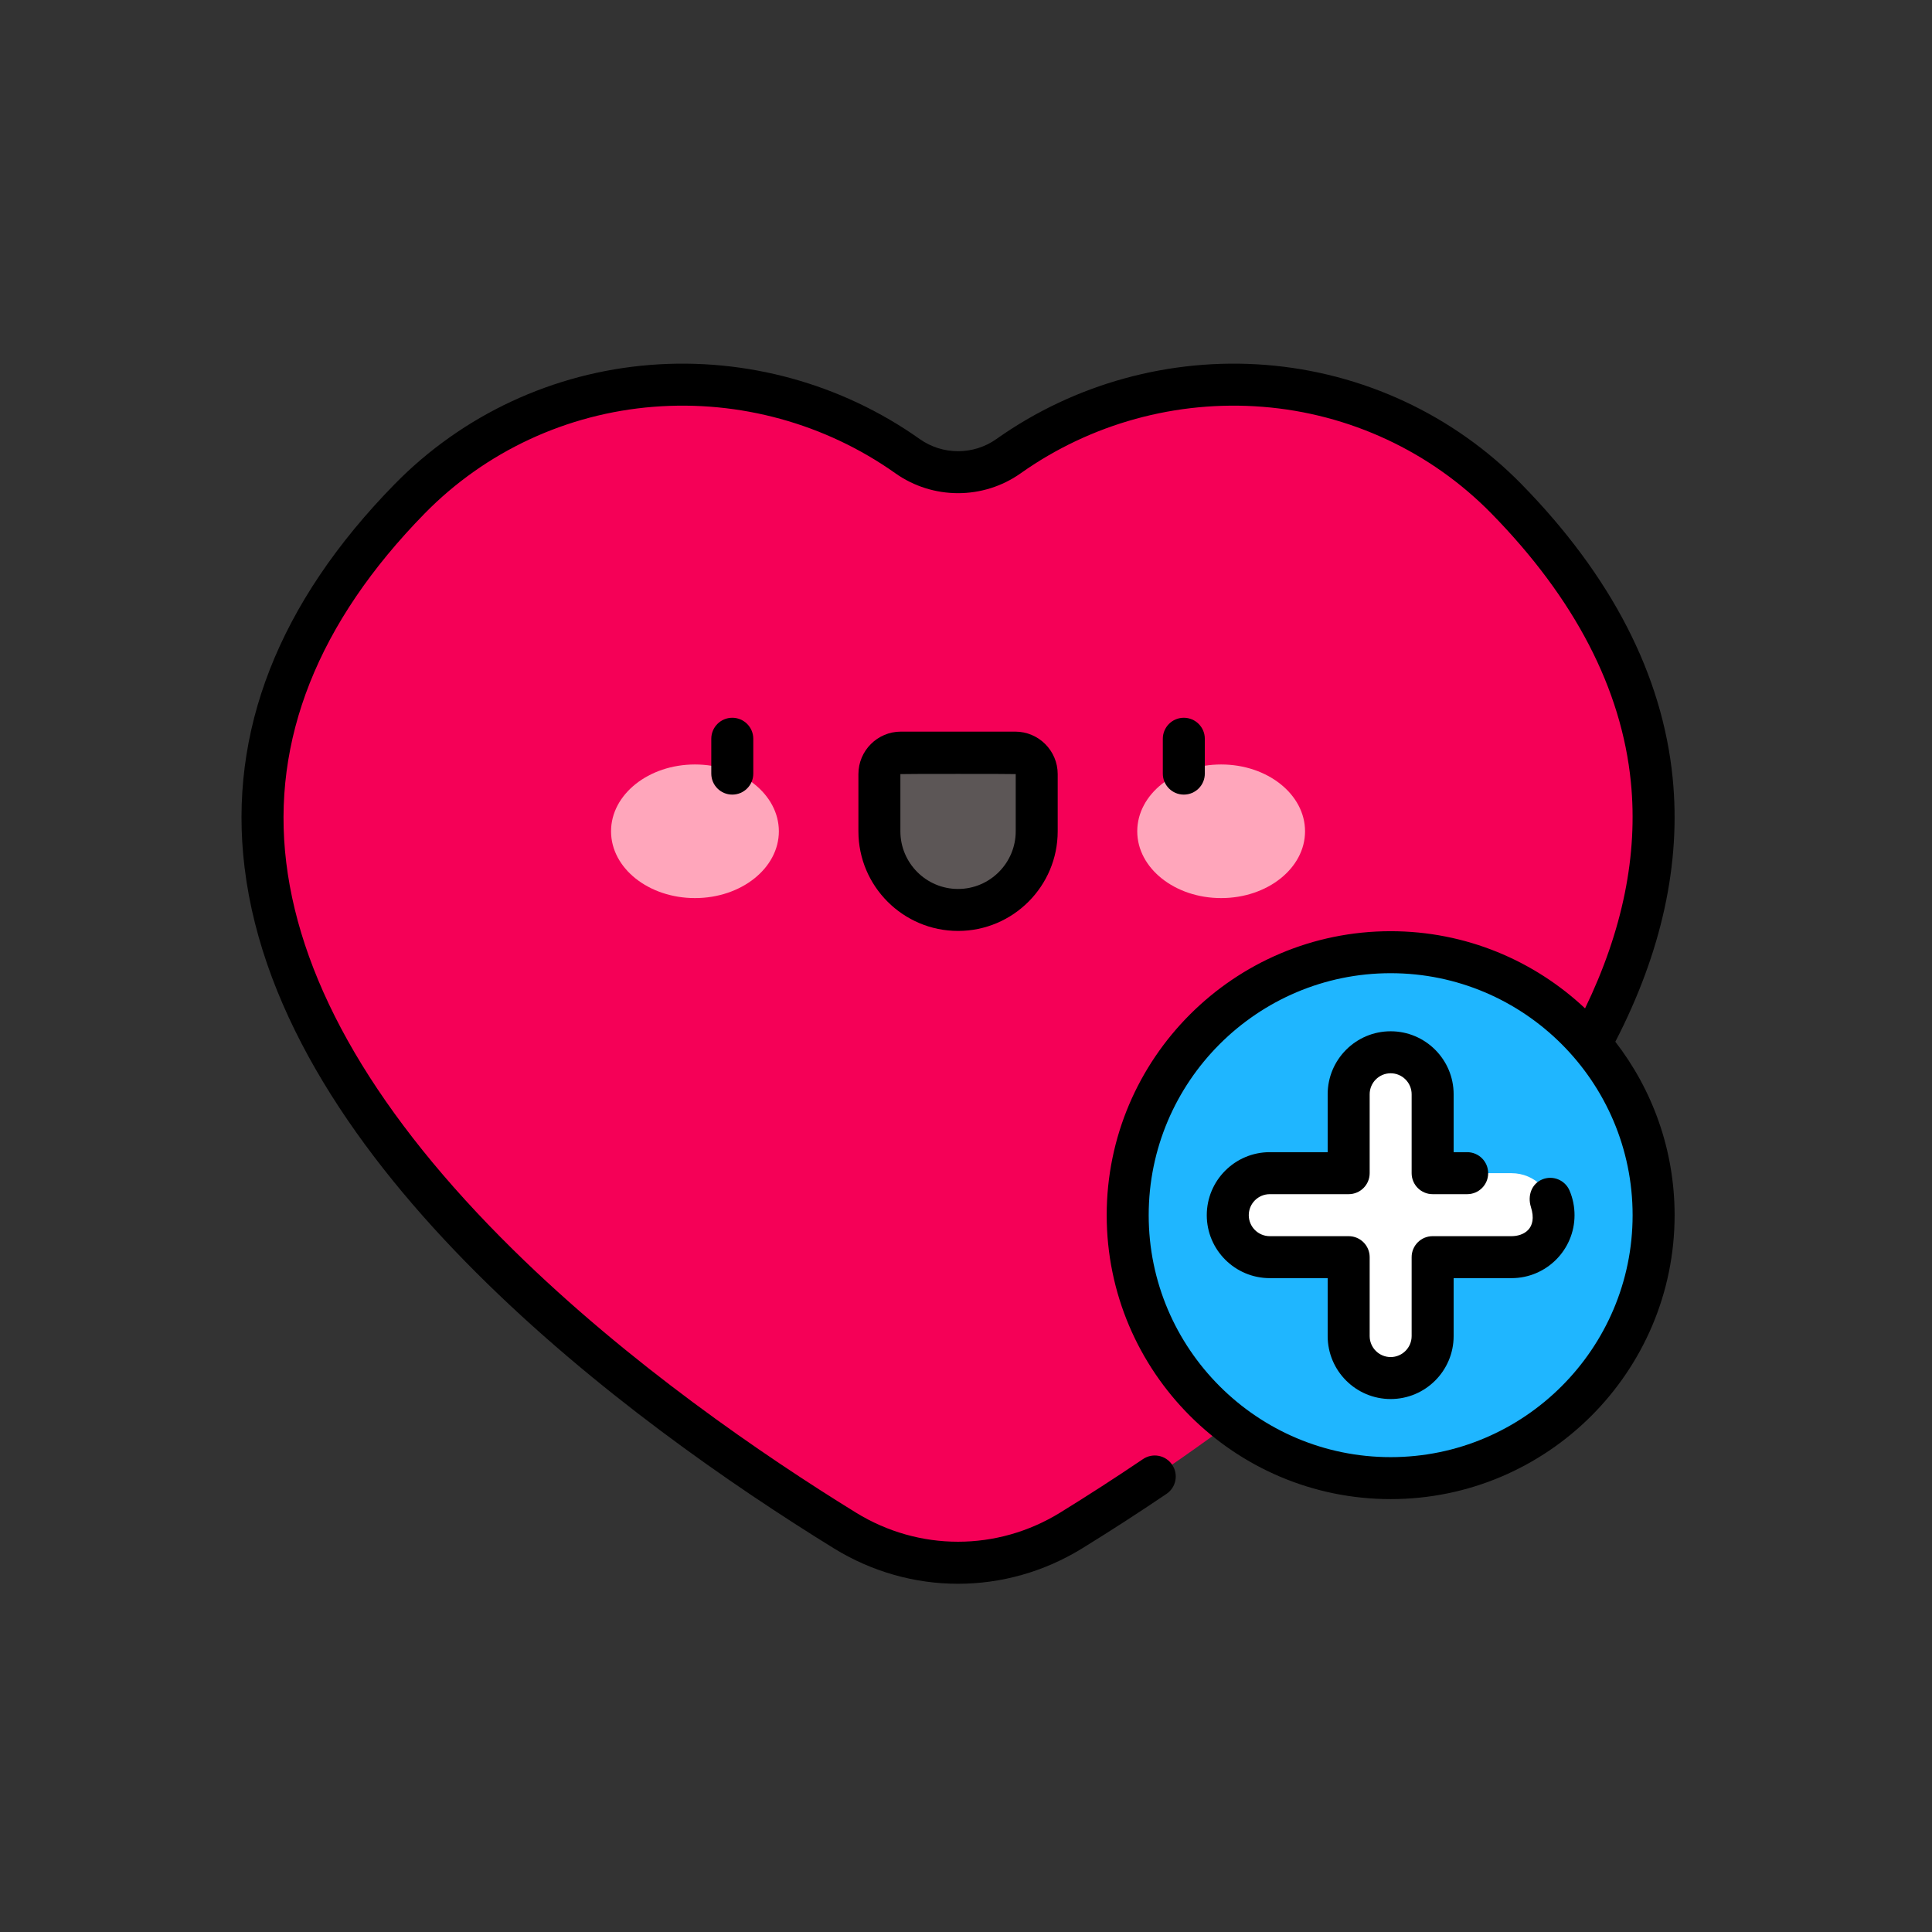 <?xml version="1.0" encoding="UTF-8"?>
<svg width="80px" height="80px" viewBox="0 0 80 80" version="1.1" xmlns="http://www.w3.org/2000/svg" xmlns:xlink="http://www.w3.org/1999/xlink">
    <rect x="0" y="0" width="80" height="80" fill="#333333" stroke="none"/>
    <!-- Generator: Sketch 52.3 (67297) - http://www.bohemiancoding.com/sketch -->
    <title>ico/img/happy-face-favorite</title>
    <desc>Created with Sketch.</desc>
    <g id="ico/img/happy-face-favorite" stroke="none" stroke-width="1" fill="none" fill-rule="evenodd">
        <g id="favourite" transform="translate(10, 15)" fill-rule="nonzero">
            <path d="M52.377,5.654 C46.823,-0.016 38.041,-0.559 31.764,3.888 C30.507,4.777 28.834,4.777 27.578,3.888 C21.3,-0.559 12.519,-0.016 6.964,5.654 C-10.538,23.52 14.126,41.675 24.985,48.373 C27.859,50.146 31.483,50.146 34.357,48.373 C45.216,41.675 69.88,23.52 52.377,5.654 Z" id="Shape" fill="#F50057"></path>
            <path d="M58.473,35.318 C58.473,41.331 53.598,46.206 47.584,46.206 C41.57,46.206 36.695,41.331 36.695,35.318 C36.695,29.304 41.57,24.429 47.584,24.429 C53.598,24.429 58.473,29.304 58.473,35.318 Z" id="Shape" fill="#1FB6FF"></path>
            <path d="M52.59,33.579 L49.322,33.579 L49.322,30.311 C49.322,29.351 48.544,28.573 47.584,28.573 C46.624,28.573 45.845,29.351 45.845,30.311 L45.845,33.579 L42.578,33.579 C41.618,33.579 40.839,34.357 40.839,35.318 C40.839,36.277 41.618,37.056 42.578,37.056 L45.845,37.056 L45.845,40.324 C45.845,41.284 46.624,42.062 47.584,42.062 C48.544,42.062 49.322,41.284 49.322,40.324 L49.322,37.056 L52.59,37.056 C53.551,37.056 54.329,36.277 54.329,35.318 C54.329,34.357 53.551,33.579 52.59,33.579 Z" id="Shape" fill="#FFFFFF"></path>
            <path d="M29.671,22.679 C27.872,22.679 26.414,21.221 26.414,19.422 L26.414,17.054 C26.414,16.563 26.812,16.165 27.303,16.165 L32.039,16.165 C32.53,16.165 32.928,16.563 32.928,17.054 L32.928,19.422 C32.928,21.221 31.47,22.679 29.671,22.679 Z" id="Shape" fill="#5C5656"></path>
            <path d="M22.251,19.422 C22.251,17.894 20.695,16.655 18.777,16.655 C16.858,16.655 15.302,17.894 15.302,19.422 C15.302,20.949 16.858,22.188 18.777,22.188 C20.695,22.188 22.251,20.949 22.251,19.422 Z" id="Shape" fill="#FFA6BB"></path>
            <path d="M44.039,19.422 C44.039,17.894 42.484,16.655 40.565,16.655 C38.647,16.655 37.091,17.894 37.091,19.422 C37.091,20.949 38.647,22.188 40.565,22.188 C42.484,22.188 44.039,20.949 44.039,19.422 Z" id="Shape" fill="#FFA6BB"></path>
            <path d="M39.889,17.034 L39.889,15.591 C39.889,15.111 39.5,14.721 39.019,14.721 C38.539,14.721 38.15,15.111 38.15,15.591 L38.15,17.034 C38.15,17.514 38.539,17.903 39.019,17.903 C39.499,17.903 39.889,17.514 39.889,17.034 Z" id="Shape" fill="#000000"></path>
            <path d="M19.453,15.591 L19.453,17.034 C19.453,17.514 19.842,17.903 20.322,17.903 C20.803,17.903 21.192,17.514 21.192,17.034 L21.192,15.591 C21.192,15.111 20.803,14.721 20.322,14.721 C19.842,14.721 19.453,15.111 19.453,15.591 Z" id="Shape" fill="#000000"></path>
            <path d="M56.887,28.136 C58.813,24.411 59.612,20.739 59.261,17.212 C58.837,12.948 56.73,8.855 52.999,5.046 C50.19,2.179 46.429,0.426 42.41,0.11 C38.453,-0.201 34.493,0.889 31.261,3.178 C30.31,3.852 29.032,3.852 28.081,3.178 C24.849,0.889 20.891,-0.201 16.932,0.11 C12.912,0.426 9.152,2.179 6.343,5.046 C1.532,9.958 -0.56,15.301 0.128,20.929 C1.636,33.286 16.063,43.891 24.528,49.113 C26.114,50.091 27.892,50.581 29.671,50.581 C31.449,50.58 33.228,50.091 34.814,49.113 C35.989,48.388 37.163,47.629 38.303,46.858 C38.701,46.589 38.805,46.049 38.536,45.651 C38.267,45.253 37.727,45.149 37.329,45.418 C36.209,46.176 35.055,46.921 33.901,47.633 C31.291,49.242 28.05,49.242 25.441,47.633 C21.609,45.27 16.038,41.464 11.25,36.751 C5.639,31.228 2.477,25.834 1.853,20.718 C1.233,15.641 3.162,10.778 7.585,6.262 C10.099,3.696 13.467,2.127 17.068,1.844 C20.621,1.564 24.175,2.542 27.075,4.597 C28.628,5.696 30.714,5.696 32.266,4.597 C35.166,2.542 38.72,1.564 42.273,1.844 C45.874,2.126 49.242,3.696 51.756,6.262 C55.204,9.782 57.147,13.524 57.531,17.384 C57.83,20.389 57.191,23.537 55.634,26.755 C53.528,24.775 50.696,23.559 47.584,23.559 C41.101,23.559 35.826,28.834 35.826,35.317 C35.826,41.8 41.101,47.075 47.584,47.075 C54.068,47.075 59.342,41.801 59.342,35.318 C59.342,32.615 58.425,30.123 56.887,28.136 Z M47.584,45.337 C42.059,45.337 37.565,40.842 37.565,35.318 C37.565,29.793 42.059,25.298 47.584,25.298 C53.109,25.298 57.603,29.793 57.603,35.318 C57.603,40.842 53.109,45.337 47.584,45.337 Z" id="Shape" fill="#000000"></path>
            <path d="M54.993,34.302 C54.806,33.86 54.296,33.653 53.854,33.84 C53.412,34.027 53.247,34.521 53.392,34.979 C53.68,35.896 53.07,36.187 52.59,36.187 L49.322,36.187 C48.842,36.187 48.453,36.576 48.453,37.056 L48.453,40.324 C48.453,40.803 48.063,41.193 47.584,41.193 C47.104,41.193 46.715,40.803 46.715,40.324 L46.715,37.056 C46.715,36.576 46.325,36.187 45.845,36.187 L42.578,36.187 C42.098,36.187 41.709,35.797 41.709,35.318 C41.709,34.838 42.098,34.448 42.578,34.448 L45.845,34.448 C46.325,34.448 46.715,34.059 46.715,33.579 L46.715,30.311 C46.715,29.832 47.104,29.442 47.584,29.442 C48.063,29.442 48.453,29.832 48.453,30.311 L48.453,33.579 C48.453,34.059 48.842,34.448 49.322,34.448 L50.753,34.448 C51.233,34.448 51.622,34.059 51.622,33.579 C51.622,33.099 51.233,32.709 50.753,32.709 L50.192,32.709 L50.192,30.311 C50.192,28.873 49.022,27.703 47.584,27.703 C46.146,27.703 44.976,28.873 44.976,30.311 L44.976,32.709 L42.578,32.709 C41.139,32.709 39.97,33.88 39.97,35.318 C39.97,36.755 41.139,37.925 42.578,37.925 L44.976,37.925 L44.976,40.324 C44.976,41.762 46.146,42.931 47.584,42.931 C49.022,42.931 50.192,41.762 50.192,40.324 L50.192,37.925 L52.59,37.925 C54.028,37.925 55.198,36.755 55.198,35.318 C55.198,34.966 55.129,34.624 54.993,34.302 Z" id="Shape" fill="#000000"></path>
            <path d="M27.303,15.295 C26.333,15.295 25.545,16.084 25.545,17.054 L25.545,19.422 C25.545,21.697 27.396,23.548 29.671,23.548 C31.946,23.548 33.797,21.697 33.797,19.422 L33.797,17.054 C33.797,16.084 33.008,15.295 32.039,15.295 L27.303,15.295 Z M32.059,17.054 L32.059,19.422 C32.058,20.738 30.988,21.81 29.671,21.81 C28.354,21.81 27.283,20.738 27.283,19.422 L27.283,17.054 C27.283,17.043 32.059,17.043 32.059,17.054 Z" id="Shape" fill="#000000"></path>
        </g>
    </g>
</svg>